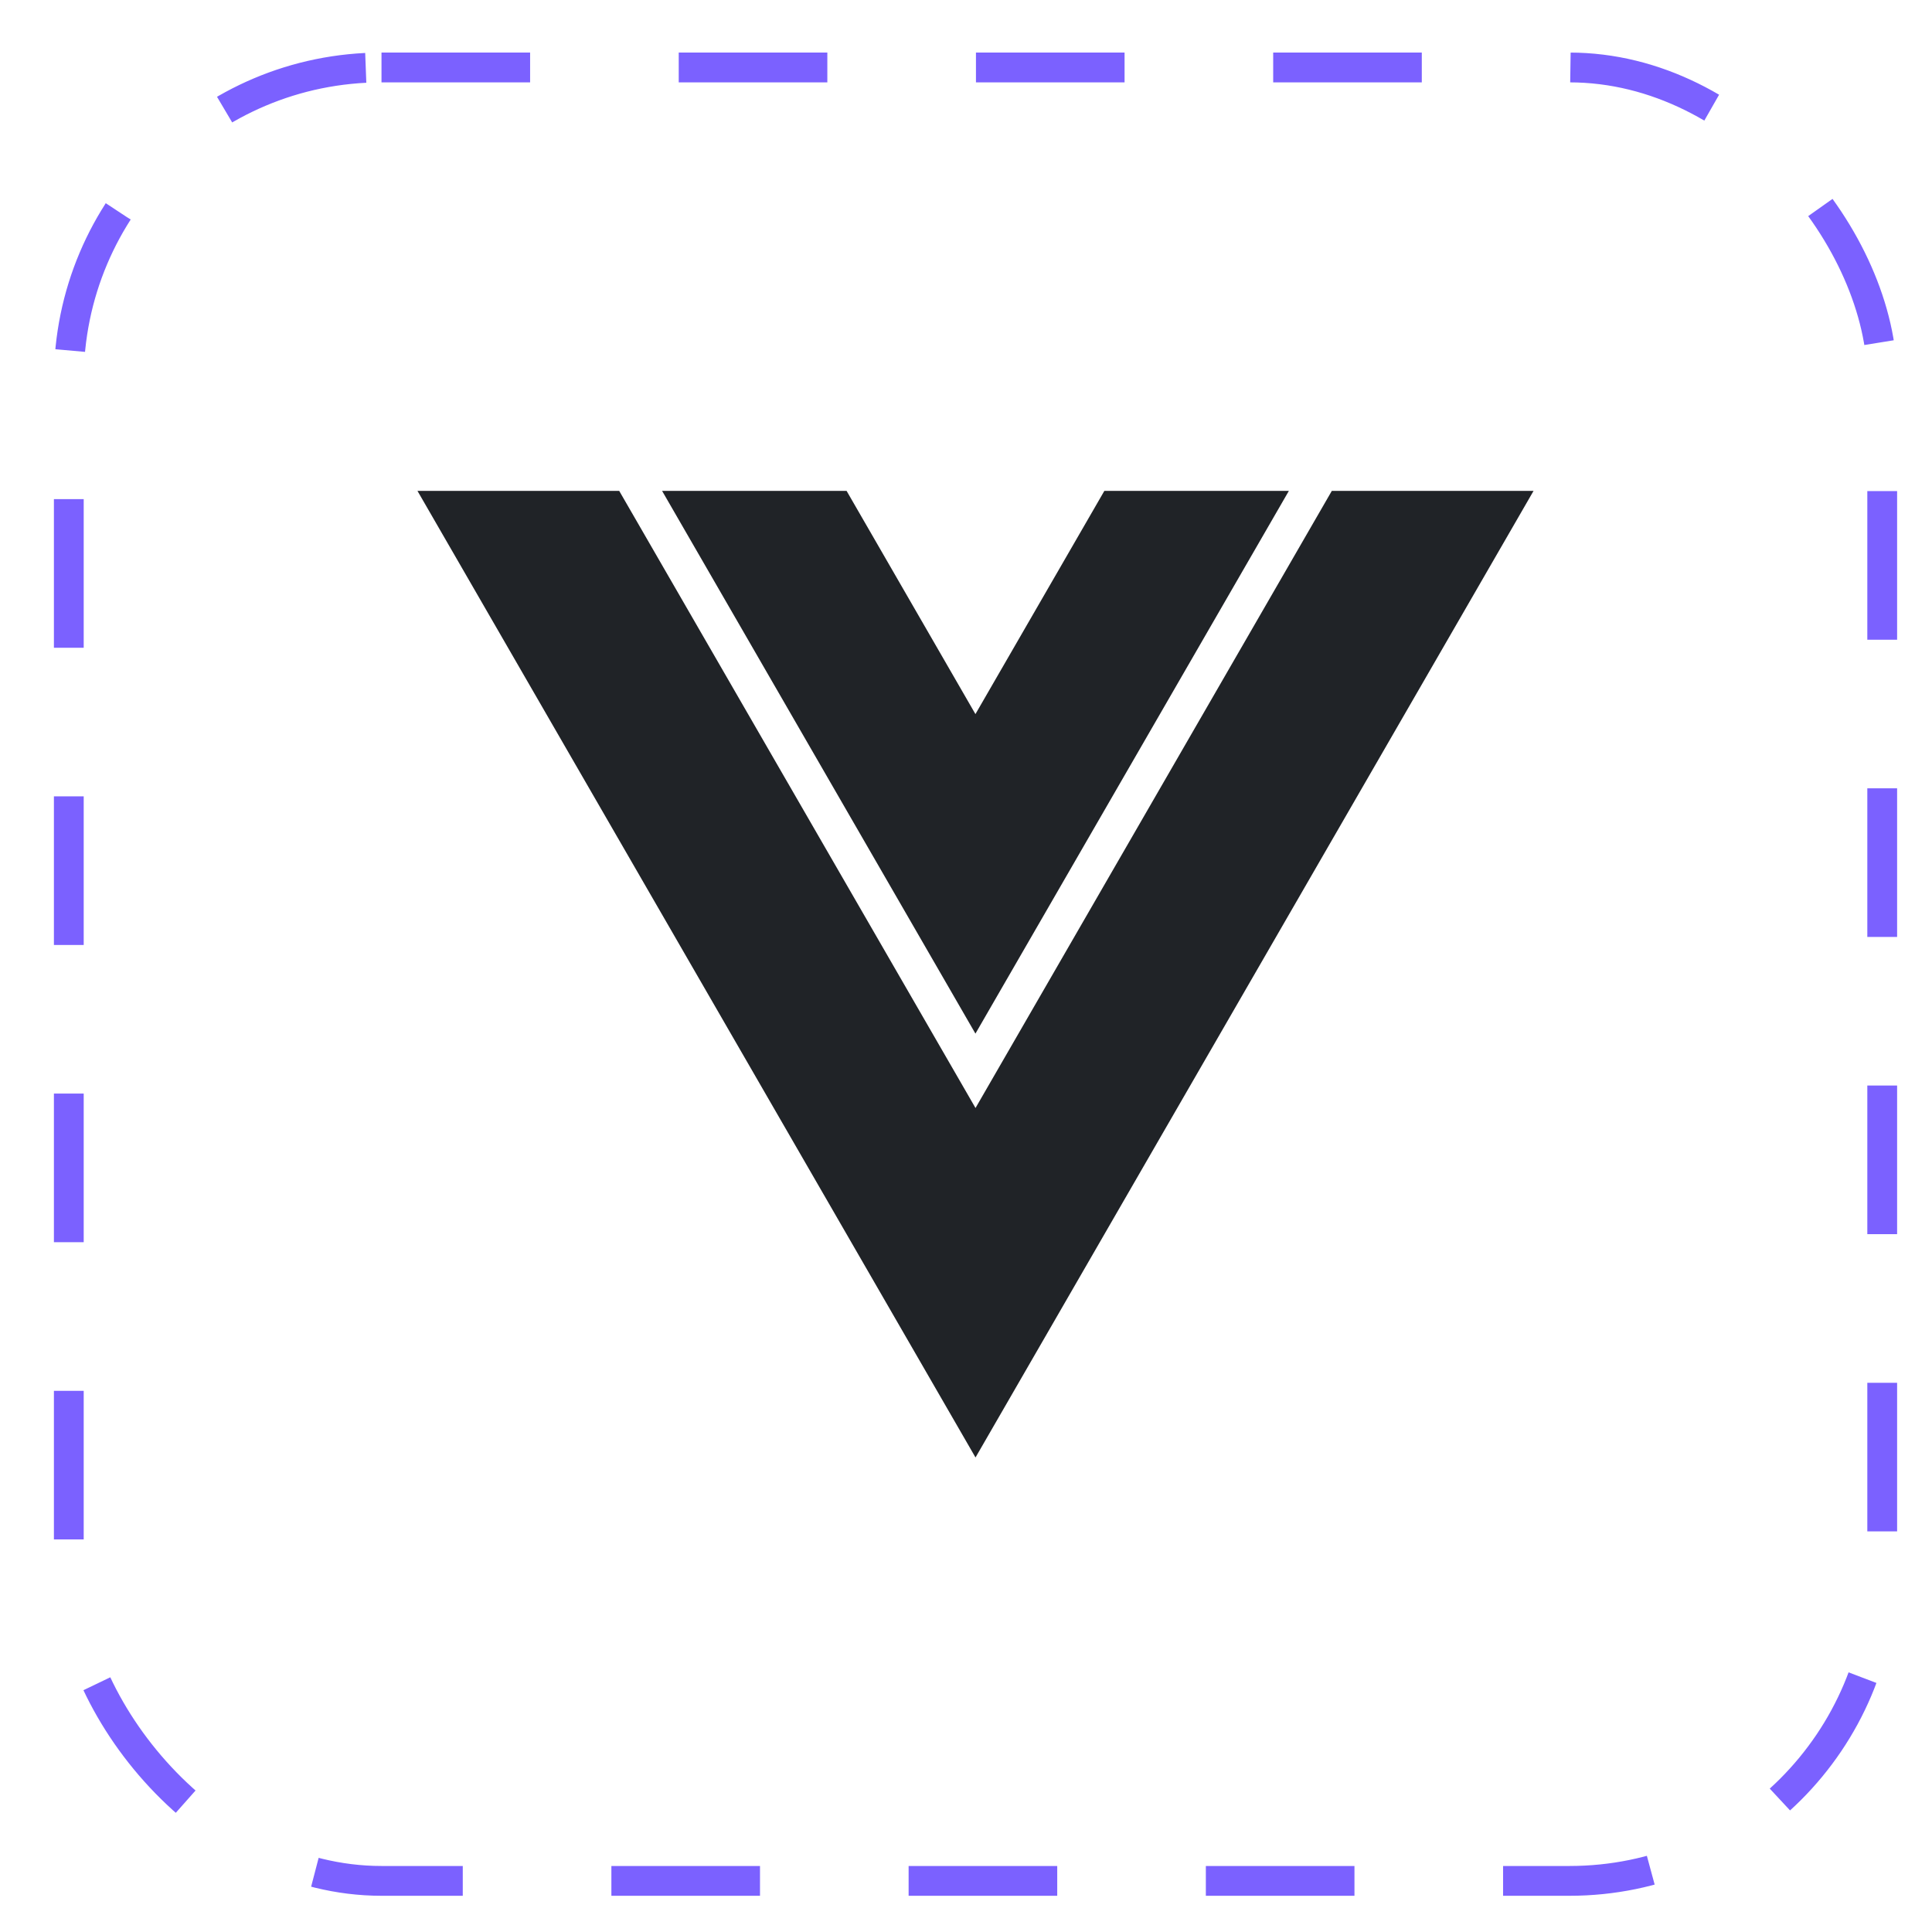 <svg width="26" height="26" viewBox="0 0 26 26" fill="none" xmlns="http://www.w3.org/2000/svg">
<rect x="0.926" y="0.908" width="24.404" height="24.404" rx="4.208" stroke="#7B61FF" stroke-width="0.401" stroke-dasharray="2 2"/>
<g clip-path="url(#clip0_13_4753)">
<path d="M13.127 9.61L11.393 6.606H8.91L13.127 13.91L17.345 6.606H14.862L13.127 9.61Z" fill="#202327"/>
<path d="M17.923 6.606L13.128 14.911L8.333 6.606H5.618L13.128 19.614L20.638 6.606H17.923Z" fill="#202327"/>
</g>
<defs>
<clipPath id="clip0_13_4753">
<rect width="16.003" height="16.003" fill="white" transform="translate(5.126 5.108)"/>
</clipPath>
</defs>
</svg>
